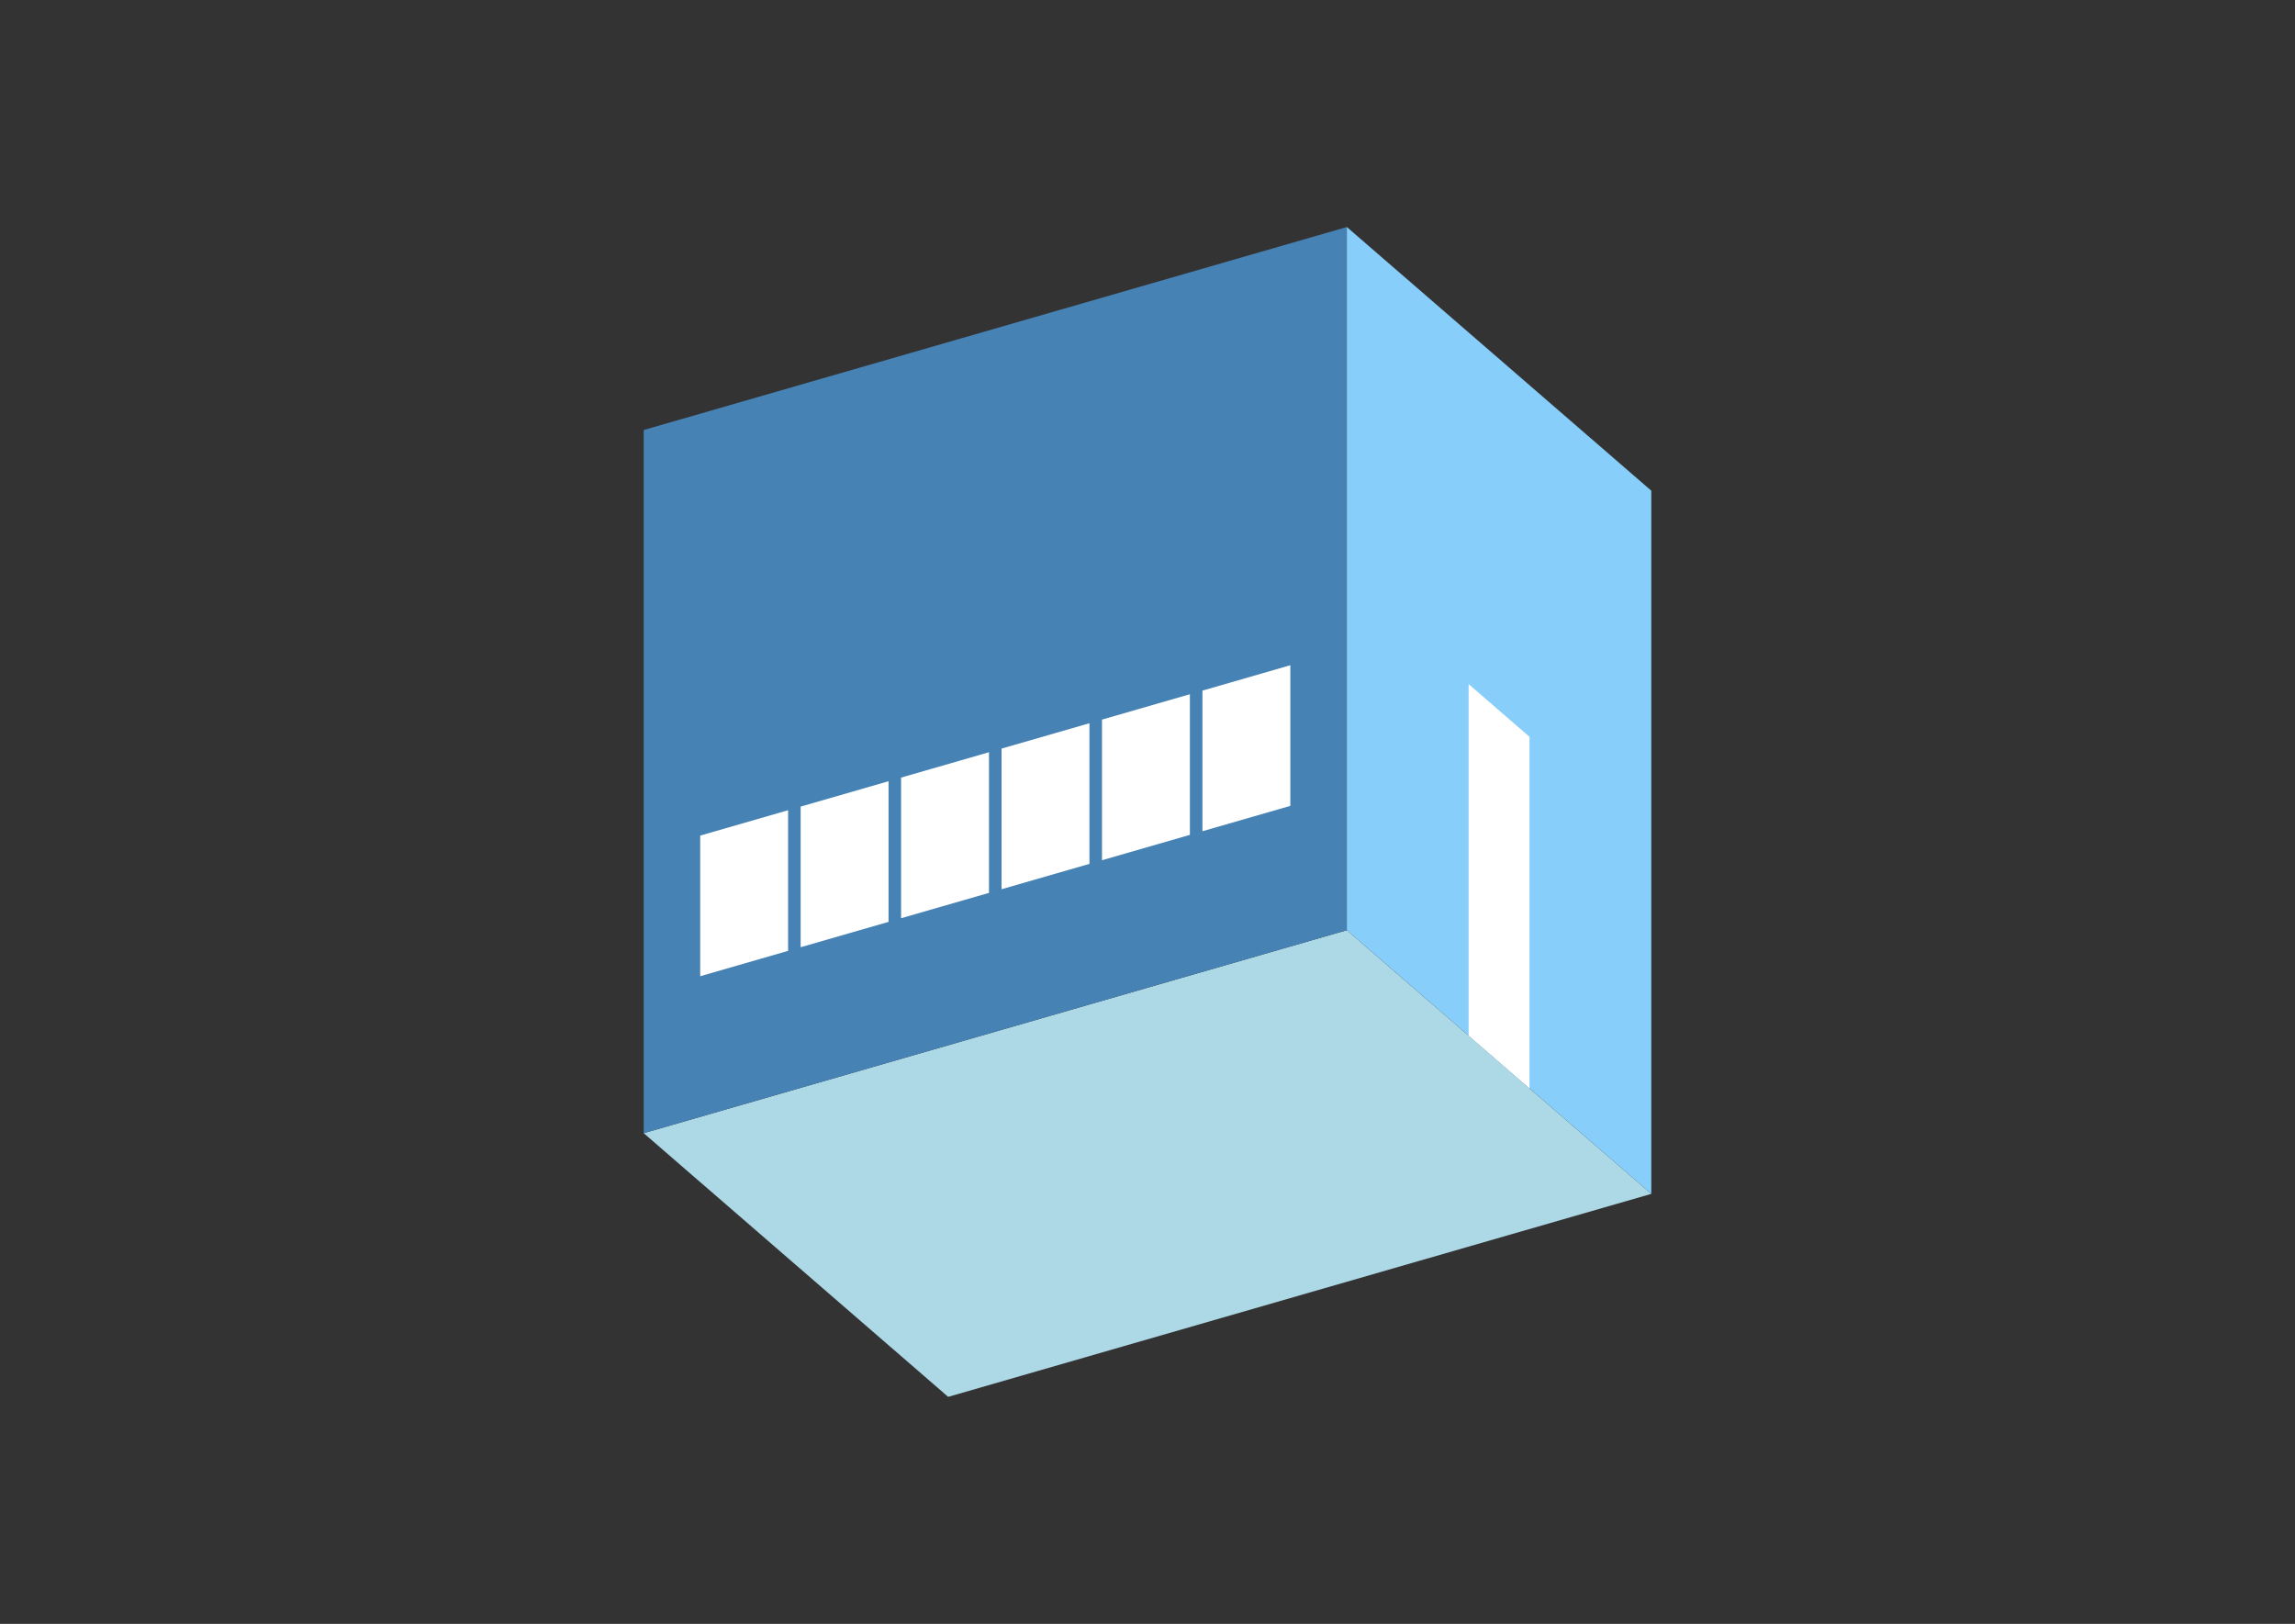 <?xml version="1.0" encoding="UTF-8"?>
<svg
  xmlns="http://www.w3.org/2000/svg"
  width="848"
  height="600"
  style="background-color:white"
>
  <rect width="100%" height="100%" fill="#333333" stroke="none"/>
  <polygon fill="lightblue" points="350.346,516.118 237.846,418.69 497.654,343.69 610.154,441.118" />
  <polygon fill="steelblue" points="237.846,418.69 237.846,158.882 497.654,83.882 497.654,343.69" />
  <polygon fill="lightskyblue" points="610.154,441.118 610.154,181.31 497.654,83.882 497.654,343.69" />
  <polygon fill="white" points="565.154,402.147 565.154,272.243 542.654,252.757 542.654,382.661" />
  <polygon fill="white" points="258.724,360.702 258.724,308.74 291.2,299.365 291.2,351.327" />
  <polygon fill="white" points="295.839,349.987 295.839,298.026 328.315,288.651 328.315,340.612" />
  <polygon fill="white" points="332.954,339.273 332.954,287.311 365.43,277.936 365.43,329.898" />
  <polygon fill="white" points="370.07,328.559 370.07,276.597 402.546,267.222 402.546,319.184" />
  <polygon fill="white" points="407.185,317.844 407.185,265.883 439.661,256.508 439.661,308.469" />
  <polygon fill="white" points="444.3,307.13 444.3,255.169 476.776,245.794 476.776,297.755" />
</svg>
